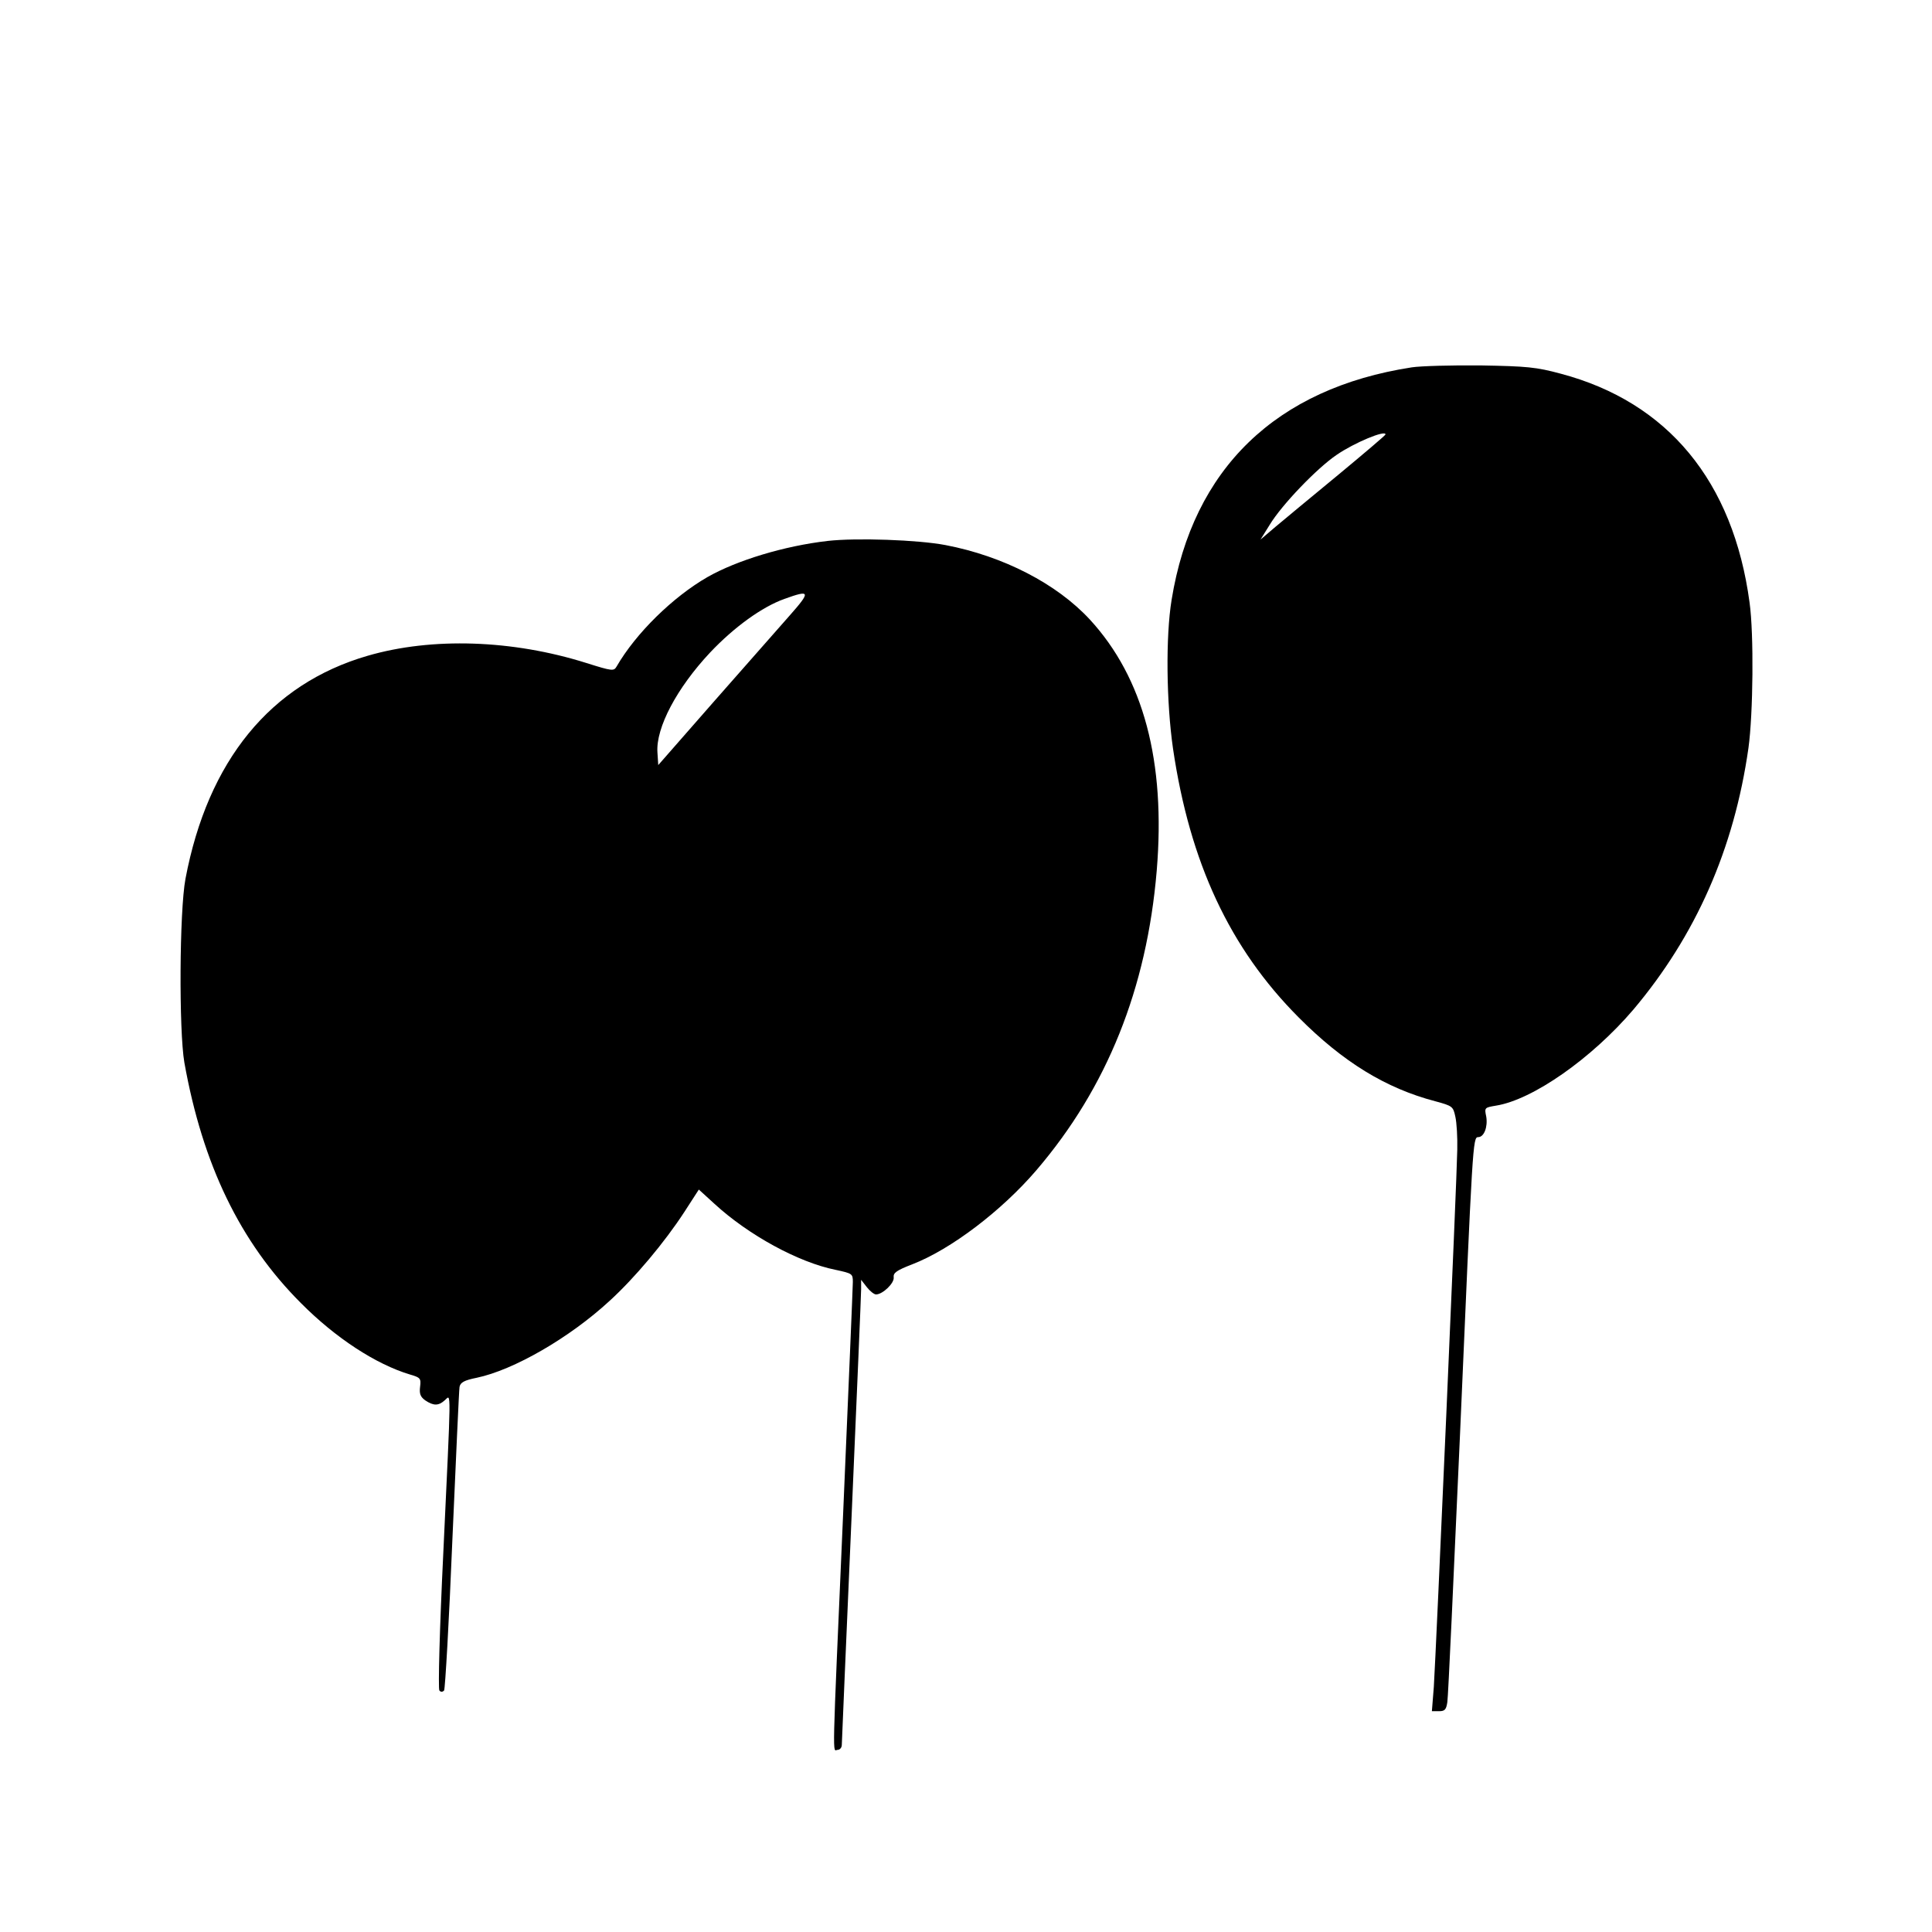 <?xml version="1.0" standalone="no"?>
<!DOCTYPE svg PUBLIC "-//W3C//DTD SVG 20010904//EN"
 "http://www.w3.org/TR/2001/REC-SVG-20010904/DTD/svg10.dtd">
<svg version="1.0" xmlns="http://www.w3.org/2000/svg"
 width="700pt" height="700pt" viewBox="0 0 700 700"
 preserveAspectRatio="xMidYMid meet">
<g transform="translate(0,700) scale(0.1,-0.1)"
fill="#000000" stroke="none">
<path d="M5115 5669 c-492 -76 -793 -367 -870 -842 -22 -134 -19 -372 5 -539
61 -414 206 -724 455 -974 161 -162 316 -257 495 -304 63 -17 65 -19 73 -56 5
-22 8 -75 7 -119 -1 -96 -77 -1823 -85 -1947 l-7 -88 26 0 c21 0 26 6 30 33 3
17 23 455 46 972 46 1061 46 1075 66 1075 21 0 35 37 29 74 -7 33 -6 33 35 40
133 21 347 171 498 348 226 268 365 582 417 948 17 123 20 413 4 527 -59 439
-296 726 -684 829 -89 24 -122 27 -290 30 -104 1 -217 -2 -250 -7z m-95 -243
c0 -3 -78 -69 -172 -147 -95 -78 -197 -163 -227 -188 l-54 -46 33 53 c44 73
172 206 243 254 64 44 177 91 177 74z"/>
<path d="M2998 5040 c-156 -18 -328 -70 -435 -131 -125 -72 -259 -203 -329
-324 -10 -17 -15 -17 -110 13 -267 84 -558 94 -792 26 -352 -102 -579 -380
-660 -808 -22 -117 -24 -550 -4 -666 66 -369 202 -651 422 -871 126 -127 272
-222 395 -259 38 -11 41 -14 37 -45 -3 -25 1 -36 19 -49 30 -20 48 -20 71 1
23 20 23 62 -6 -557 -13 -267 -19 -489 -14 -495 5 -6 11 -6 17 0 4 6 18 251
30 545 13 294 24 544 26 555 3 16 17 24 62 33 134 28 337 145 482 279 91 83
199 212 270 321 l53 82 57 -52 c123 -113 304 -212 439 -239 60 -13 62 -14 62
-44 0 -16 -16 -392 -35 -835 -41 -941 -39 -860 -20 -860 8 0 15 8 15 18 0 9
16 377 35 817 19 440 35 815 35 834 l0 34 21 -27 c11 -14 26 -26 33 -26 24 0
67 41 64 62 -2 16 10 25 67 47 140 54 324 194 450 341 256 299 400 658 436
1085 33 396 -48 699 -242 910 -120 130 -314 230 -523 270 -99 19 -323 27 -428
15z m-135 -268 c-37 -42 -160 -182 -273 -310 l-205 -234 -3 46 c-6 89 70 233
191 362 87 92 188 165 269 194 94 34 96 27 21 -58z"/>
</g>
</svg>
